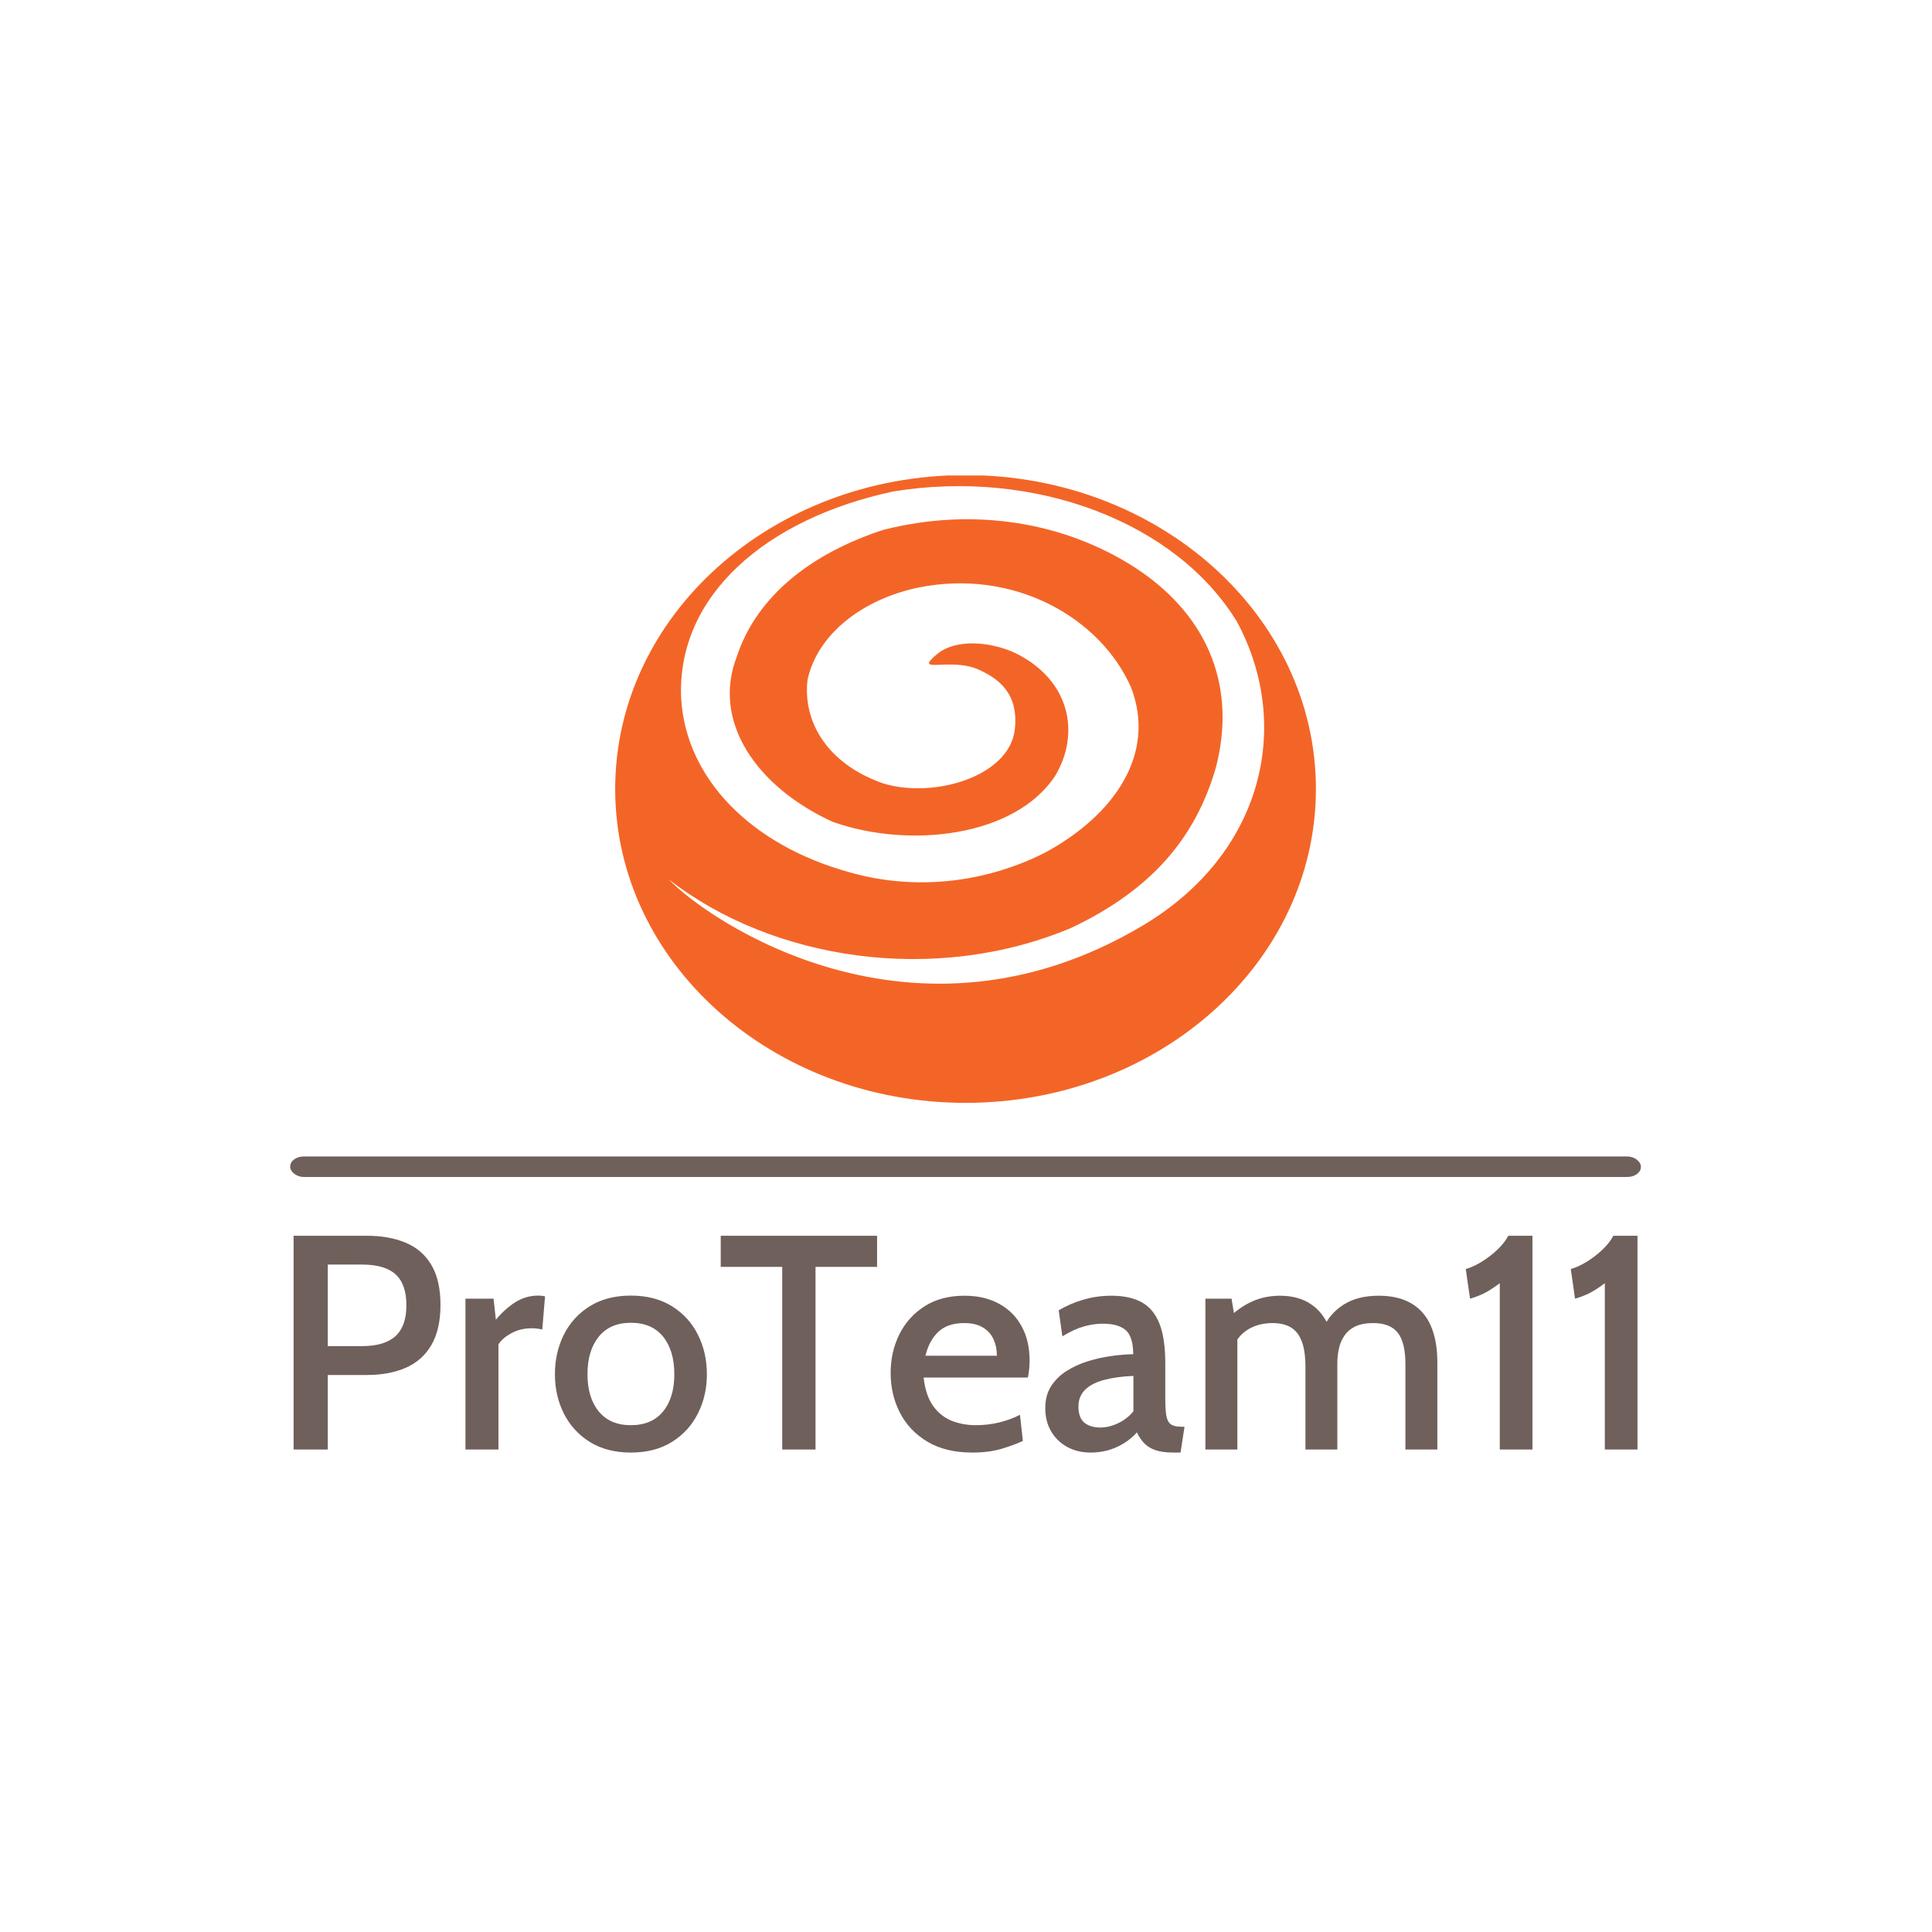 <svg xmlns="http://www.w3.org/2000/svg" version="1.1" xmlns:xlink="http://www.w3.org/1999/xlink" xmlns:svgjs="http://svgjs.dev/svgjs" width="1000" height="1000" viewBox="0 0 1000 1000"><rect width="1000" height="1000" fill="#ffffff"></rect><g transform="matrix(0.7,0,0,0.7,149.766,246.106)"><svg viewBox="0 0 340 247" data-background-color="#ffffff" preserveAspectRatio="xMidYMid meet" height="726" width="1000" xmlns="http://www.w3.org/2000/svg" xmlns:xlink="http://www.w3.org/1999/xlink"><g id="tight-bounds" transform="matrix(1,0,0,1,0.113,-0.1)"><svg viewBox="0 0 339.773 247.2" height="247.2" width="339.773"><g><svg viewBox="0 0 397.498 289.197" height="247.2" width="339.773"><g><rect width="397.498" height="6.028" x="0" y="200.542" fill="#6f605b" opacity="1" stroke-width="0" stroke="transparent" fill-opacity="1" class="rect-o-0" data-fill-palette-color="primary" rx="1%" id="o-0" data-palette-color="#6f605b"></rect></g><g transform="matrix(1,0,0,1,0.989,222.351)"><svg viewBox="0 0 395.52 66.846" height="66.846" width="395.52"><g id="textblocktransform"><svg viewBox="0 0 395.52 66.846" height="66.846" width="395.52" id="textblock"><g><svg viewBox="0 0 395.52 66.846" height="66.846" width="395.52"><g transform="matrix(1,0,0,1,0,0)"><svg width="395.52" viewBox="3.93 -35 220.05 35.5" height="66.846" data-palette-color="#6f605b"><g class="wordmark-text-0" data-fill-palette-color="primary" id="text-0"><path d="M9.53 0L3.93 0 3.93-35 15.88-35Q19.6-35 22.33-33.84 25.05-32.68 26.51-30.18 27.98-27.68 27.98-23.68L27.98-23.68Q27.98-19.68 26.51-17.14 25.05-14.6 22.34-13.4 19.63-12.2 15.93-12.2L15.93-12.2 9.53-12.2 9.53 0ZM9.53-30.28L9.53-16.93 15.2-16.93Q18.8-16.93 20.6-18.55 22.4-20.18 22.4-23.6L22.4-23.6Q22.4-27.05 20.65-28.66 18.9-30.28 15.15-30.28L15.15-30.28 9.53-30.28ZM37.47 0L32.07 0 32.07-24.7 36.67-24.7 37.05-21.25Q38.55-23.05 40.26-24.13 41.97-25.2 43.97-25.2L43.97-25.2Q44.57-25.2 45.1-25.08L45.1-25.08 44.65-19.65Q44.22-19.75 43.78-19.8 43.35-19.85 42.87-19.85L42.87-19.85Q41.07-19.85 39.59-19.04 38.1-18.23 37.47-17.2L37.47-17.2 37.47 0ZM59.15 0.5L59.15 0.5Q55.22 0.5 52.43-1.24 49.65-2.98 48.18-5.89 46.72-8.8 46.72-12.33L46.72-12.33Q46.72-15.88 48.18-18.8 49.65-21.73 52.43-23.46 55.22-25.2 59.15-25.2L59.15-25.2Q63.1-25.2 65.88-23.46 68.67-21.73 70.13-18.8 71.6-15.88 71.6-12.33L71.6-12.33Q71.6-8.8 70.13-5.89 68.67-2.98 65.88-1.24 63.1 0.5 59.15 0.5ZM59.15-3.98L59.15-3.98Q62.6-3.98 64.43-6.23 66.27-8.47 66.27-12.33L66.27-12.33Q66.27-16.2 64.43-18.48 62.6-20.75 59.15-20.75L59.15-20.75Q55.75-20.75 53.9-18.48 52.05-16.2 52.05-12.33L52.05-12.33Q52.05-8.47 53.9-6.23 55.75-3.98 59.15-3.98ZM89.39 0L83.94 0 83.94-29.9 73.87-29.9 73.87-35 99.47-35 99.47-29.9 89.39-29.9 89.39 0ZM115.09 0.5L115.09 0.5Q110.67 0.5 107.69-1.29 104.72-3.08 103.2-6.04 101.69-9 101.69-12.53L101.69-12.53Q101.69-15.95 103.1-18.82 104.52-21.7 107.23-23.44 109.94-25.18 113.79-25.18L113.79-25.18Q117.06-25.18 119.47-23.85 121.87-22.53 123.15-20.15 124.44-17.78 124.44-14.6L124.44-14.6Q124.44-13.95 124.38-13.25 124.31-12.55 124.17-11.78L124.17-11.78 107.09-11.78Q107.42-8.85 108.64-7.14 109.87-5.43 111.69-4.7 113.52-3.98 115.64-3.98L115.64-3.98Q117.54-3.98 119.39-4.41 121.24-4.85 122.87-5.68L122.87-5.68 123.34-1.4Q121.92-0.73 119.84-0.11 117.77 0.5 115.09 0.5ZM107.39-15.35L107.39-15.35 119.09-15.35Q119.09-16.82 118.54-18.04 117.99-19.25 116.8-19.98 115.62-20.7 113.74-20.7L113.74-20.7Q110.99-20.7 109.48-19.25 107.97-17.8 107.39-15.35ZM134.44 0.5L134.44 0.5Q132.29 0.5 130.61-0.41 128.94-1.33 127.98-2.95 127.01-4.58 127.01-6.78L127.01-6.78Q127.01-8.88 127.96-10.36 128.91-11.85 130.49-12.85 132.06-13.85 133.95-14.44 135.84-15.03 137.79-15.3 139.74-15.58 141.41-15.6L141.41-15.6Q141.39-18.53 140.16-19.56 138.94-20.6 136.44-20.6L136.44-20.6Q134.94-20.6 133.36-20.16 131.79-19.73 129.81-18.53L129.81-18.53 129.21-22.78Q131.01-23.88 133.24-24.53 135.46-25.18 137.84-25.18L137.84-25.18Q140.81-25.18 142.76-24.13 144.71-23.08 145.69-20.65 146.66-18.23 146.66-14.15L146.66-14.15 146.66-8.4Q146.66-6.6 146.82-5.59 146.99-4.58 147.54-4.15 148.09-3.73 149.21-3.73L149.21-3.73 149.81-3.73 149.16 0.5 148.01 0.5Q146.16 0.5 145.03 0.1 143.89-0.3 143.19-1.04 142.49-1.78 142.01-2.8L142.01-2.8Q140.69-1.3 138.72-0.4 136.76 0.5 134.44 0.5ZM136.04-3.6L136.04-3.6Q137.44-3.6 138.93-4.3 140.41-5 141.44-6.25L141.44-6.25 141.44-12.05Q138.64-11.93 136.63-11.39 134.61-10.85 133.53-9.78 132.44-8.7 132.44-7.03L132.44-7.03Q132.44-5.23 133.39-4.41 134.34-3.6 136.04-3.6ZM158.46 0L153.23 0 153.23-24.7 157.51-24.7 158.21-20.45 156.83-21.38Q158.76-23.28 160.86-24.23 162.96-25.18 165.46-25.18L165.46-25.18Q167.36-25.18 168.96-24.59 170.56-24 171.8-22.7 173.03-21.4 173.78-19.25L173.78-19.25 172.44-19.73Q173.58-22.28 175.87-23.73 178.16-25.18 181.61-25.18L181.61-25.18Q184.83-25.18 186.97-23.91 189.11-22.65 190.16-20.21 191.21-17.78 191.21-14.23L191.21-14.23 191.21 0 185.98 0 185.98-14Q185.98-17.48 184.75-19.09 183.51-20.7 180.69-20.7L180.69-20.7Q178.91-20.7 177.76-20.14 176.61-19.58 175.97-18.61 175.33-17.65 175.08-16.48 174.83-15.3 174.83-14.08L174.83-14.08 174.83 0 169.61 0 169.61-13.48Q169.61-16.2 168.98-17.78 168.36-19.35 167.16-20.03 165.96-20.7 164.26-20.7L164.26-20.7Q161.91-20.7 160.2-19.65 158.48-18.6 157.66-16.5L157.66-16.5 158.46-19.33 158.46 0ZM206.78 0L201.43 0 201.43-27.23Q199.98-26.13 198.83-25.56 197.68-25 196.56-24.7L196.56-24.7 195.86-29.55Q197.11-29.9 198.48-30.75 199.86-31.6 201.03-32.71 202.21-33.83 202.83-35L202.83-35 206.78-35 206.78 0ZM223.98 0L218.63 0 218.63-27.23Q217.18-26.13 216.03-25.56 214.88-25 213.75-24.7L213.75-24.7 213.06-29.55Q214.31-29.9 215.68-30.75 217.06-31.6 218.23-32.71 219.41-33.83 220.03-35L220.03-35 223.98-35 223.98 0Z" fill="#6f605b" data-fill-palette-color="primary"></path></g></svg></g></svg></g></svg></g></svg></g><g transform="matrix(1,0,0,1,95.635,0)"><svg viewBox="0 0 206.228 184.762" height="184.762" width="206.228"><g><svg xmlns="http://www.w3.org/2000/svg" xmlns:xlink="http://www.w3.org/1999/xlink" version="1.1" x="0" y="0" viewBox="0.985 6.087 98.03 87.826" enable-background="new 0 0 100 100" xml:space="preserve" height="184.762" width="206.228" class="icon-icon-0" data-fill-palette-color="accent" id="icon-0"><path d="M50 6.087C22.93 6.087 0.985 25.748 0.985 50 0.985 74.253 22.93 93.913 50 93.913c27.07 0 49.015-19.66 49.015-43.913C99.015 25.748 77.07 6.087 50 6.087zM74.833 69.08c-32.125 19.166-60.851-0.667-66.379-6.454 14.492 11.331 37.288 14.851 56.379 6.787C76.146 64.037 82.172 56.755 85 47.079c2.829-10.751-0.536-20.965-11.143-27.954-9.899-6.451-22.628-8.601-35.355-5.376-9.899 3.226-17.678 9.139-20.506 17.74-3.535 9.139 2.829 18.277 13.435 23.115 10.606 3.763 25.456 2.15 31.113-6.45 3.535-5.914 2.121-13.44-5.657-17.203-3.535-1.613-8.303-1.955-10.86 0.174-3.521 2.932 1.89 0.361 5.874 2.206 2.517 1.165 5.6 3.165 4.986 8.372-0.772 6.559-11.313 9.677-18.385 7.526-7.778-2.688-11.314-8.601-10.606-14.515 1.414-6.451 7.778-11.289 15.557-12.902 13.435-2.688 25.455 4.301 29.698 13.978 3.535 9.138-2.121 17.739-12.021 23.115-8.484 4.301-18.385 5.376-27.577 2.688-13.435-3.763-22.627-12.901-23.334-24.19C9.511 22.888 22.238 12.137 39.916 8.374c19.799-3.225 39.598 4.301 48.083 18.277C95.777 41.166 91.609 59.071 74.833 69.08z" fill="#f36527" data-fill-palette-color="accent"></path></svg></g></svg></g><g></g></svg></g><defs></defs></svg><rect width="339.773" height="247.2" fill="none" stroke="none" visibility="hidden"></rect></g></svg></g></svg>